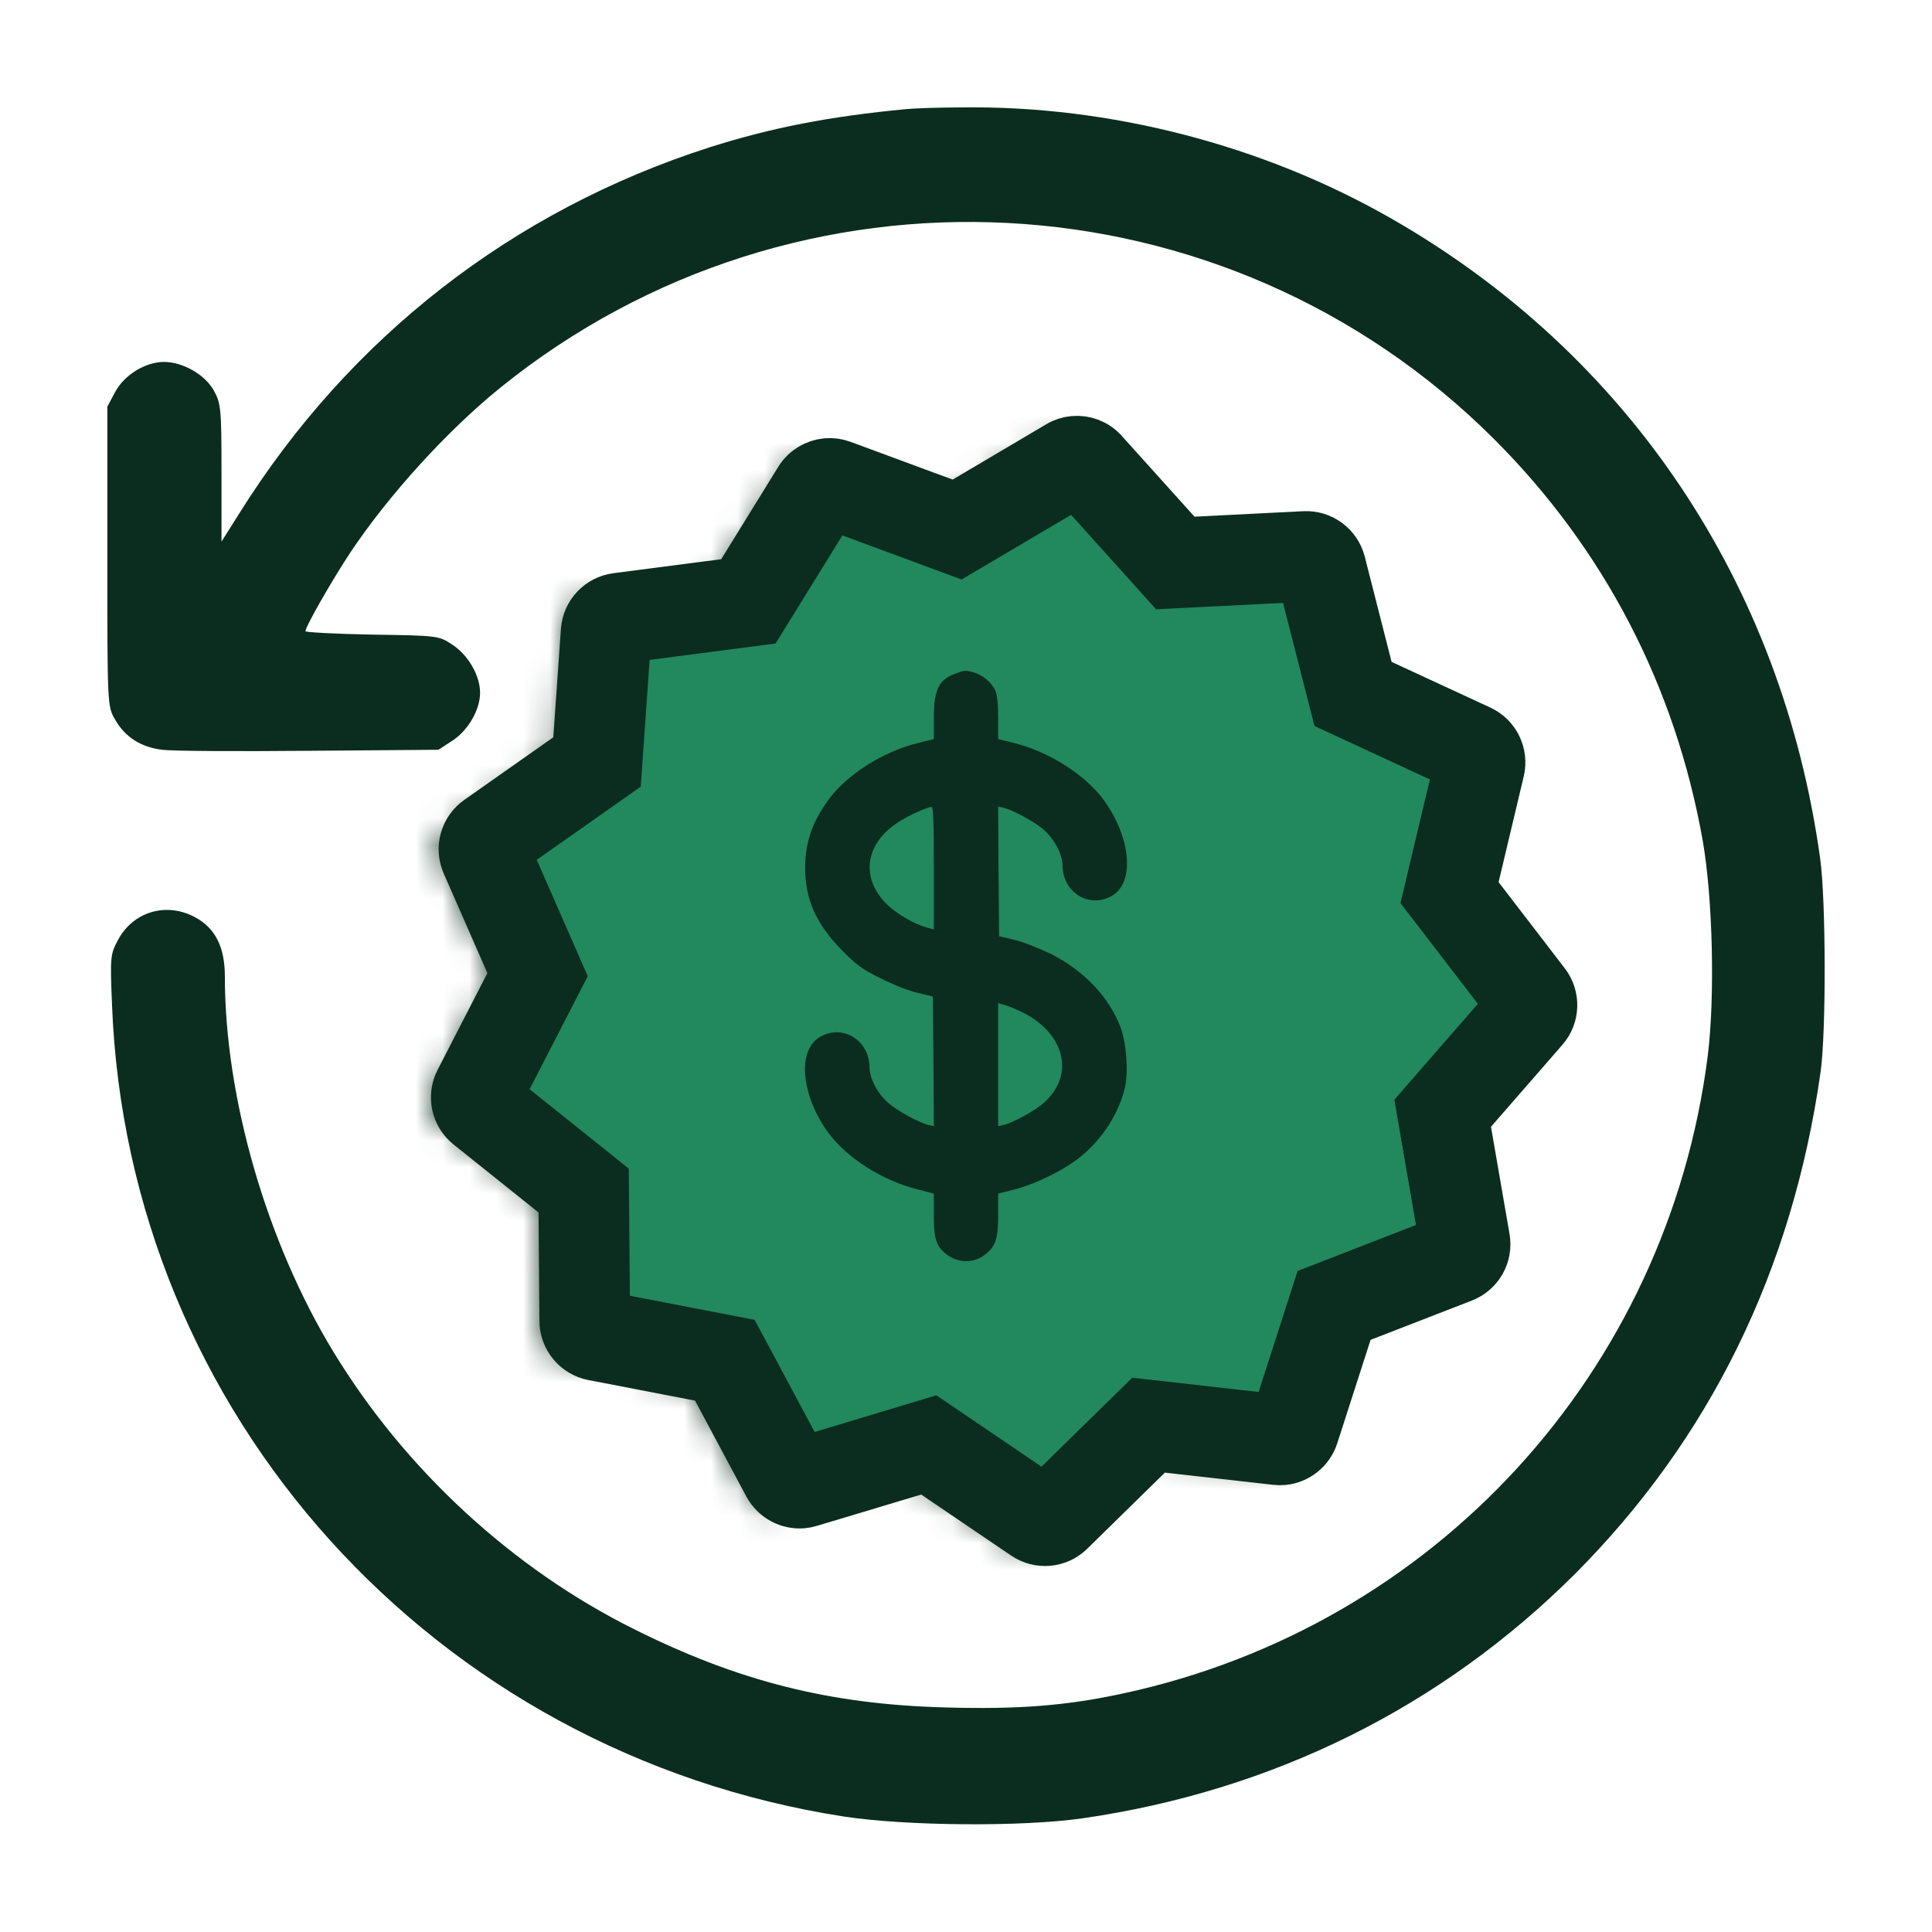 <svg width="72" height="72" viewBox="0 0 72 72" fill="none" xmlns="http://www.w3.org/2000/svg">
<mask id="path-1-inside-1_5883_47148" fill="white">
<path d="M38.236 57.672C38.142 57.68 37.998 57.67 37.855 57.574L33.659 54.726L28.796 56.187C28.781 56.188 28.765 56.19 28.75 56.191C28.429 56.22 28.217 56.097 28.11 55.898L25.719 51.426L20.738 50.464C20.468 50.412 20.267 50.171 20.265 49.893L20.223 44.821L16.261 41.653C16.043 41.479 15.979 41.175 16.105 40.928L18.426 36.418L16.387 31.77C16.277 31.517 16.362 31.216 16.589 31.056L20.739 28.137L21.097 23.076C21.116 22.8 21.331 22.572 21.605 22.536L26.635 21.884L29.302 17.568C29.398 17.414 29.567 17.31 29.75 17.293C29.837 17.285 29.921 17.298 30.003 17.327L34.764 19.088L39.132 16.507C39.209 16.462 39.289 16.434 39.374 16.427C39.559 16.41 39.74 16.483 39.864 16.618L43.259 20.388L48.326 20.131C48.602 20.117 48.854 20.305 48.924 20.575L50.178 25.486L54.783 27.617C55.035 27.734 55.172 28.015 55.109 28.286L53.934 33.219L57.023 37.244C57.192 37.464 57.181 37.776 56.999 37.984L53.667 41.81L54.531 46.81C54.579 47.084 54.425 47.355 54.167 47.457L49.441 49.293L47.885 54.122C47.813 54.343 47.613 54.507 47.386 54.528L42.218 53.956L38.597 57.507C38.497 57.6 38.372 57.659 38.236 57.672Z"/>
</mask>
<path d="M38.236 57.672C38.142 57.68 37.998 57.67 37.855 57.574L33.659 54.726L28.796 56.187C28.781 56.188 28.765 56.19 28.75 56.191C28.429 56.22 28.217 56.097 28.11 55.898L25.719 51.426L20.738 50.464C20.468 50.412 20.267 50.171 20.265 49.893L20.223 44.821L16.261 41.653C16.043 41.479 15.979 41.175 16.105 40.928L18.426 36.418L16.387 31.77C16.277 31.517 16.362 31.216 16.589 31.056L20.739 28.137L21.097 23.076C21.116 22.8 21.331 22.572 21.605 22.536L26.635 21.884L29.302 17.568C29.398 17.414 29.567 17.31 29.75 17.293C29.837 17.285 29.921 17.298 30.003 17.327L34.764 19.088L39.132 16.507C39.209 16.462 39.289 16.434 39.374 16.427C39.559 16.41 39.74 16.483 39.864 16.618L43.259 20.388L48.326 20.131C48.602 20.117 48.854 20.305 48.924 20.575L50.178 25.486L54.783 27.617C55.035 27.734 55.172 28.015 55.109 28.286L53.934 33.219L57.023 37.244C57.192 37.464 57.181 37.776 56.999 37.984L53.667 41.81L54.531 46.81C54.579 47.084 54.425 47.355 54.167 47.457L49.441 49.293L47.885 54.122C47.813 54.343 47.613 54.507 47.386 54.528L42.218 53.956L38.597 57.507C38.497 57.6 38.372 57.659 38.236 57.672Z" fill="#22885E" stroke="#0B2D1F" stroke-width="3.057" mask="url(#path-1-inside-1_5883_47148)"/>
<path d="M33.783 4.065C30.893 4.341 28.765 4.754 26.438 5.492C19.104 7.845 13.023 12.575 8.918 19.132L8.255 20.183V17.618C8.255 15.203 8.23 15.028 7.967 14.552C7.642 13.964 6.816 13.488 6.115 13.488C5.414 13.488 4.626 13.976 4.288 14.615L4 15.153V20.734C4 26.29 4 26.315 4.288 26.816C4.663 27.467 5.239 27.842 6.04 27.942C6.403 27.992 8.868 28.005 11.521 27.98L16.339 27.942L16.877 27.592C17.453 27.204 17.891 26.453 17.891 25.815C17.891 25.177 17.453 24.426 16.877 24.038C16.351 23.687 16.339 23.687 13.861 23.65C12.497 23.625 11.383 23.562 11.383 23.525C11.383 23.349 12.397 21.585 13.06 20.584C14.499 18.431 16.677 16.041 18.641 14.452C29.679 5.529 45.659 6.355 55.683 16.367C59.775 20.459 62.428 25.552 63.454 31.321C63.83 33.461 63.917 37.153 63.642 39.355C62.14 51.143 53.468 60.604 41.867 63.107C39.74 63.57 37.938 63.708 35.248 63.632C30.93 63.52 27.514 62.656 23.61 60.704C19.092 58.452 15.1 54.772 12.434 50.392C9.944 46.313 8.38 40.919 8.38 36.389C8.38 35.288 8.017 34.575 7.254 34.174C6.19 33.611 4.964 33.974 4.4 35.025C4.113 35.563 4.1 35.638 4.175 37.453C4.763 52.695 16.164 65.334 31.468 67.7C33.783 68.05 38.101 68.087 40.353 67.762C47.449 66.736 53.731 63.607 58.686 58.664C63.717 53.621 66.795 47.352 67.847 39.956C68.059 38.467 68.047 33.548 67.834 32.009C66.42 21.748 60.676 13.188 51.829 8.132C47.061 5.404 41.354 3.928 35.848 4.003C34.96 4.003 34.021 4.04 33.783 4.065Z" fill="#0B2D1F"/>
<mask id="path-3-outside-2_5883_47148" maskUnits="userSpaceOnUse" x="13.929" y="13.948" width="46.682" height="46.682" fill="black">
<rect fill="white" x="13.929" y="13.948" width="46.682" height="46.682"/>
<path d="M30.991 18.784L35.089 20.3L35.742 20.541L36.342 20.187L40.103 17.964L43.026 21.21L43.491 21.728L44.186 21.693L48.55 21.474L49.63 25.705L49.803 26.379L50.434 26.671L54.401 28.507L53.389 32.757L53.228 33.434L53.653 33.986L56.312 37.449L53.441 40.744L52.985 41.268L53.104 41.954L53.848 46.259L49.778 47.84L49.129 48.093L48.916 48.755L47.576 52.914L43.233 52.423L42.541 52.346L42.044 52.833L38.925 55.89L35.311 53.437L34.736 53.047L34.069 53.247L29.885 54.509L27.823 50.654L27.494 50.04L26.811 49.908L22.522 49.079L22.486 44.709L22.48 44.014L21.938 43.579L18.527 40.85L20.526 36.967L20.845 36.348L20.566 35.711L18.812 31.711L22.387 29.196L22.956 28.795L23.005 28.102L23.309 23.744L27.64 23.181L28.329 23.091L28.695 22.499L30.991 18.784ZM40.019 16.459C39.833 16.476 39.648 16.533 39.48 16.634L35.598 18.928L31.368 17.364C31.184 17.295 30.993 17.271 30.806 17.288C30.411 17.324 30.042 17.541 29.821 17.895L27.452 21.731L22.98 22.311C22.372 22.392 21.902 22.888 21.859 23.503L21.543 27.998L17.853 30.592C17.352 30.945 17.166 31.603 17.412 32.167L19.223 36.297L17.16 40.306C16.879 40.852 17.021 41.522 17.503 41.906L21.023 44.722L21.06 49.231C21.065 49.846 21.503 50.371 22.106 50.49L26.532 51.344L28.658 55.319C28.907 55.781 29.403 56.045 29.908 55.999C29.995 55.991 30.083 55.975 30.169 55.948L34.491 54.65L38.22 57.18C38.475 57.352 38.772 57.424 39.061 57.398C39.351 57.372 39.631 57.249 39.849 57.033L43.067 53.878L47.55 54.383C47.639 54.394 47.728 54.395 47.814 54.387C48.318 54.342 48.762 53.995 48.924 53.496L50.306 49.206L54.508 47.575C55.082 47.351 55.417 46.757 55.313 46.15L54.544 41.706L57.505 38.307C57.91 37.843 57.931 37.16 57.558 36.672L54.812 33.096L55.855 28.708C55.995 28.111 55.696 27.496 55.14 27.238L51.046 25.344L49.932 20.976C49.777 20.381 49.228 19.975 48.614 20.007L44.11 20.234L41.093 16.884C40.816 16.571 40.412 16.424 40.019 16.459Z"/>
</mask>
<path d="M30.991 18.784L35.089 20.3L35.742 20.541L36.342 20.187L40.103 17.964L43.026 21.21L43.491 21.728L44.186 21.693L48.55 21.474L49.63 25.705L49.803 26.379L50.434 26.671L54.401 28.507L53.389 32.757L53.228 33.434L53.653 33.986L56.312 37.449L53.441 40.744L52.985 41.268L53.104 41.954L53.848 46.259L49.778 47.84L49.129 48.093L48.916 48.755L47.576 52.914L43.233 52.423L42.541 52.346L42.044 52.833L38.925 55.89L35.311 53.437L34.736 53.047L34.069 53.247L29.885 54.509L27.823 50.654L27.494 50.04L26.811 49.908L22.522 49.079L22.486 44.709L22.48 44.014L21.938 43.579L18.527 40.85L20.526 36.967L20.845 36.348L20.566 35.711L18.812 31.711L22.387 29.196L22.956 28.795L23.005 28.102L23.309 23.744L27.64 23.181L28.329 23.091L28.695 22.499L30.991 18.784ZM40.019 16.459C39.833 16.476 39.648 16.533 39.48 16.634L35.598 18.928L31.368 17.364C31.184 17.295 30.993 17.271 30.806 17.288C30.411 17.324 30.042 17.541 29.821 17.895L27.452 21.731L22.98 22.311C22.372 22.392 21.902 22.888 21.859 23.503L21.543 27.998L17.853 30.592C17.352 30.945 17.166 31.603 17.412 32.167L19.223 36.297L17.16 40.306C16.879 40.852 17.021 41.522 17.503 41.906L21.023 44.722L21.06 49.231C21.065 49.846 21.503 50.371 22.106 50.49L26.532 51.344L28.658 55.319C28.907 55.781 29.403 56.045 29.908 55.999C29.995 55.991 30.083 55.975 30.169 55.948L34.491 54.65L38.22 57.18C38.475 57.352 38.772 57.424 39.061 57.398C39.351 57.372 39.631 57.249 39.849 57.033L43.067 53.878L47.55 54.383C47.639 54.394 47.728 54.395 47.814 54.387C48.318 54.342 48.762 53.995 48.924 53.496L50.306 49.206L54.508 47.575C55.082 47.351 55.417 46.757 55.313 46.15L54.544 41.706L57.505 38.307C57.91 37.843 57.931 37.16 57.558 36.672L54.812 33.096L55.855 28.708C55.995 28.111 55.696 27.496 55.14 27.238L51.046 25.344L49.932 20.976C49.777 20.381 49.228 19.975 48.614 20.007L44.11 20.234L41.093 16.884C40.816 16.571 40.412 16.424 40.019 16.459Z" fill="#0B2D1F"/>
<path d="M30.991 18.784L35.089 20.3L35.742 20.541L36.342 20.187L40.103 17.964L43.026 21.21L43.491 21.728L44.186 21.693L48.55 21.474L49.63 25.705L49.803 26.379L50.434 26.671L54.401 28.507L53.389 32.757L53.228 33.434L53.653 33.986L56.312 37.449L53.441 40.744L52.985 41.268L53.104 41.954L53.848 46.259L49.778 47.84L49.129 48.093L48.916 48.755L47.576 52.914L43.233 52.423L42.541 52.346L42.044 52.833L38.925 55.89L35.311 53.437L34.736 53.047L34.069 53.247L29.885 54.509L27.823 50.654L27.494 50.04L26.811 49.908L22.522 49.079L22.486 44.709L22.48 44.014L21.938 43.579L18.527 40.85L20.526 36.967L20.845 36.348L20.566 35.711L18.812 31.711L22.387 29.196L22.956 28.795L23.005 28.102L23.309 23.744L27.64 23.181L28.329 23.091L28.695 22.499L30.991 18.784ZM40.019 16.459C39.833 16.476 39.648 16.533 39.48 16.634L35.598 18.928L31.368 17.364C31.184 17.295 30.993 17.271 30.806 17.288C30.411 17.324 30.042 17.541 29.821 17.895L27.452 21.731L22.98 22.311C22.372 22.392 21.902 22.888 21.859 23.503L21.543 27.998L17.853 30.592C17.352 30.945 17.166 31.603 17.412 32.167L19.223 36.297L17.16 40.306C16.879 40.852 17.021 41.522 17.503 41.906L21.023 44.722L21.06 49.231C21.065 49.846 21.503 50.371 22.106 50.49L26.532 51.344L28.658 55.319C28.907 55.781 29.403 56.045 29.908 55.999C29.995 55.991 30.083 55.975 30.169 55.948L34.491 54.65L38.22 57.18C38.475 57.352 38.772 57.424 39.061 57.398C39.351 57.372 39.631 57.249 39.849 57.033L43.067 53.878L47.55 54.383C47.639 54.394 47.728 54.395 47.814 54.387C48.318 54.342 48.762 53.995 48.924 53.496L50.306 49.206L54.508 47.575C55.082 47.351 55.417 46.757 55.313 46.15L54.544 41.706L57.505 38.307C57.91 37.843 57.931 37.16 57.558 36.672L54.812 33.096L55.855 28.708C55.995 28.111 55.696 27.496 55.14 27.238L51.046 25.344L49.932 20.976C49.777 20.381 49.228 19.975 48.614 20.007L44.11 20.234L41.093 16.884C40.816 16.571 40.412 16.424 40.019 16.459Z" stroke="#0B2D1F" stroke-width="1.914" mask="url(#path-3-outside-2_5883_47148)"/>
<path d="M35.626 25.096C34.985 25.325 34.801 25.691 34.801 26.764V27.544L34.188 27.695C32.897 28.017 31.55 28.876 30.873 29.806C30.274 30.63 30.006 31.396 30.006 32.326C30.006 33.522 30.408 34.424 31.374 35.411C31.945 35.984 32.108 36.106 32.827 36.464C33.299 36.7 33.87 36.929 34.202 37.001L34.766 37.137L34.787 39.556L34.801 41.968L34.611 41.926C34.244 41.84 33.419 41.389 33.095 41.095C32.7 40.752 32.404 40.179 32.404 39.778C32.397 38.747 31.374 38.139 30.528 38.661C29.703 39.184 29.865 40.837 30.873 42.219C31.557 43.15 32.883 43.994 34.188 44.324L34.801 44.481V45.261C34.801 46.142 34.879 46.407 35.217 46.7C35.683 47.094 36.31 47.101 36.762 46.715C37.114 46.414 37.199 46.135 37.199 45.269V44.481L37.819 44.324C38.63 44.116 39.73 43.565 40.323 43.064C41.12 42.398 41.705 41.46 41.923 40.53C42.057 39.943 41.98 38.876 41.761 38.289C41.331 37.151 40.386 36.163 39.145 35.54C38.708 35.333 38.108 35.096 37.798 35.025L37.234 34.889L37.213 32.469L37.199 30.057L37.389 30.1C37.756 30.186 38.581 30.637 38.905 30.93C39.3 31.274 39.596 31.847 39.596 32.248C39.603 33.278 40.626 33.887 41.472 33.364C42.297 32.842 42.135 31.188 41.127 29.806C40.443 28.876 39.096 28.017 37.812 27.695L37.199 27.544V26.764C37.199 26.27 37.163 25.898 37.1 25.755C36.98 25.454 36.635 25.161 36.296 25.061C35.972 24.975 35.958 24.975 35.626 25.096ZM34.801 32.355V34.638L34.54 34.567C34.082 34.438 33.454 34.08 33.088 33.736C32.058 32.756 32.213 31.46 33.468 30.644C33.821 30.408 34.554 30.078 34.717 30.071C34.78 30.071 34.801 30.573 34.801 32.355ZM38.144 37.745C39.702 38.547 40.055 40.072 38.905 41.095C38.581 41.389 37.756 41.84 37.396 41.926L37.199 41.968V39.678V37.387L37.467 37.459C37.608 37.502 37.911 37.631 38.144 37.745Z" fill="#0B2D1F"/>
</svg>
